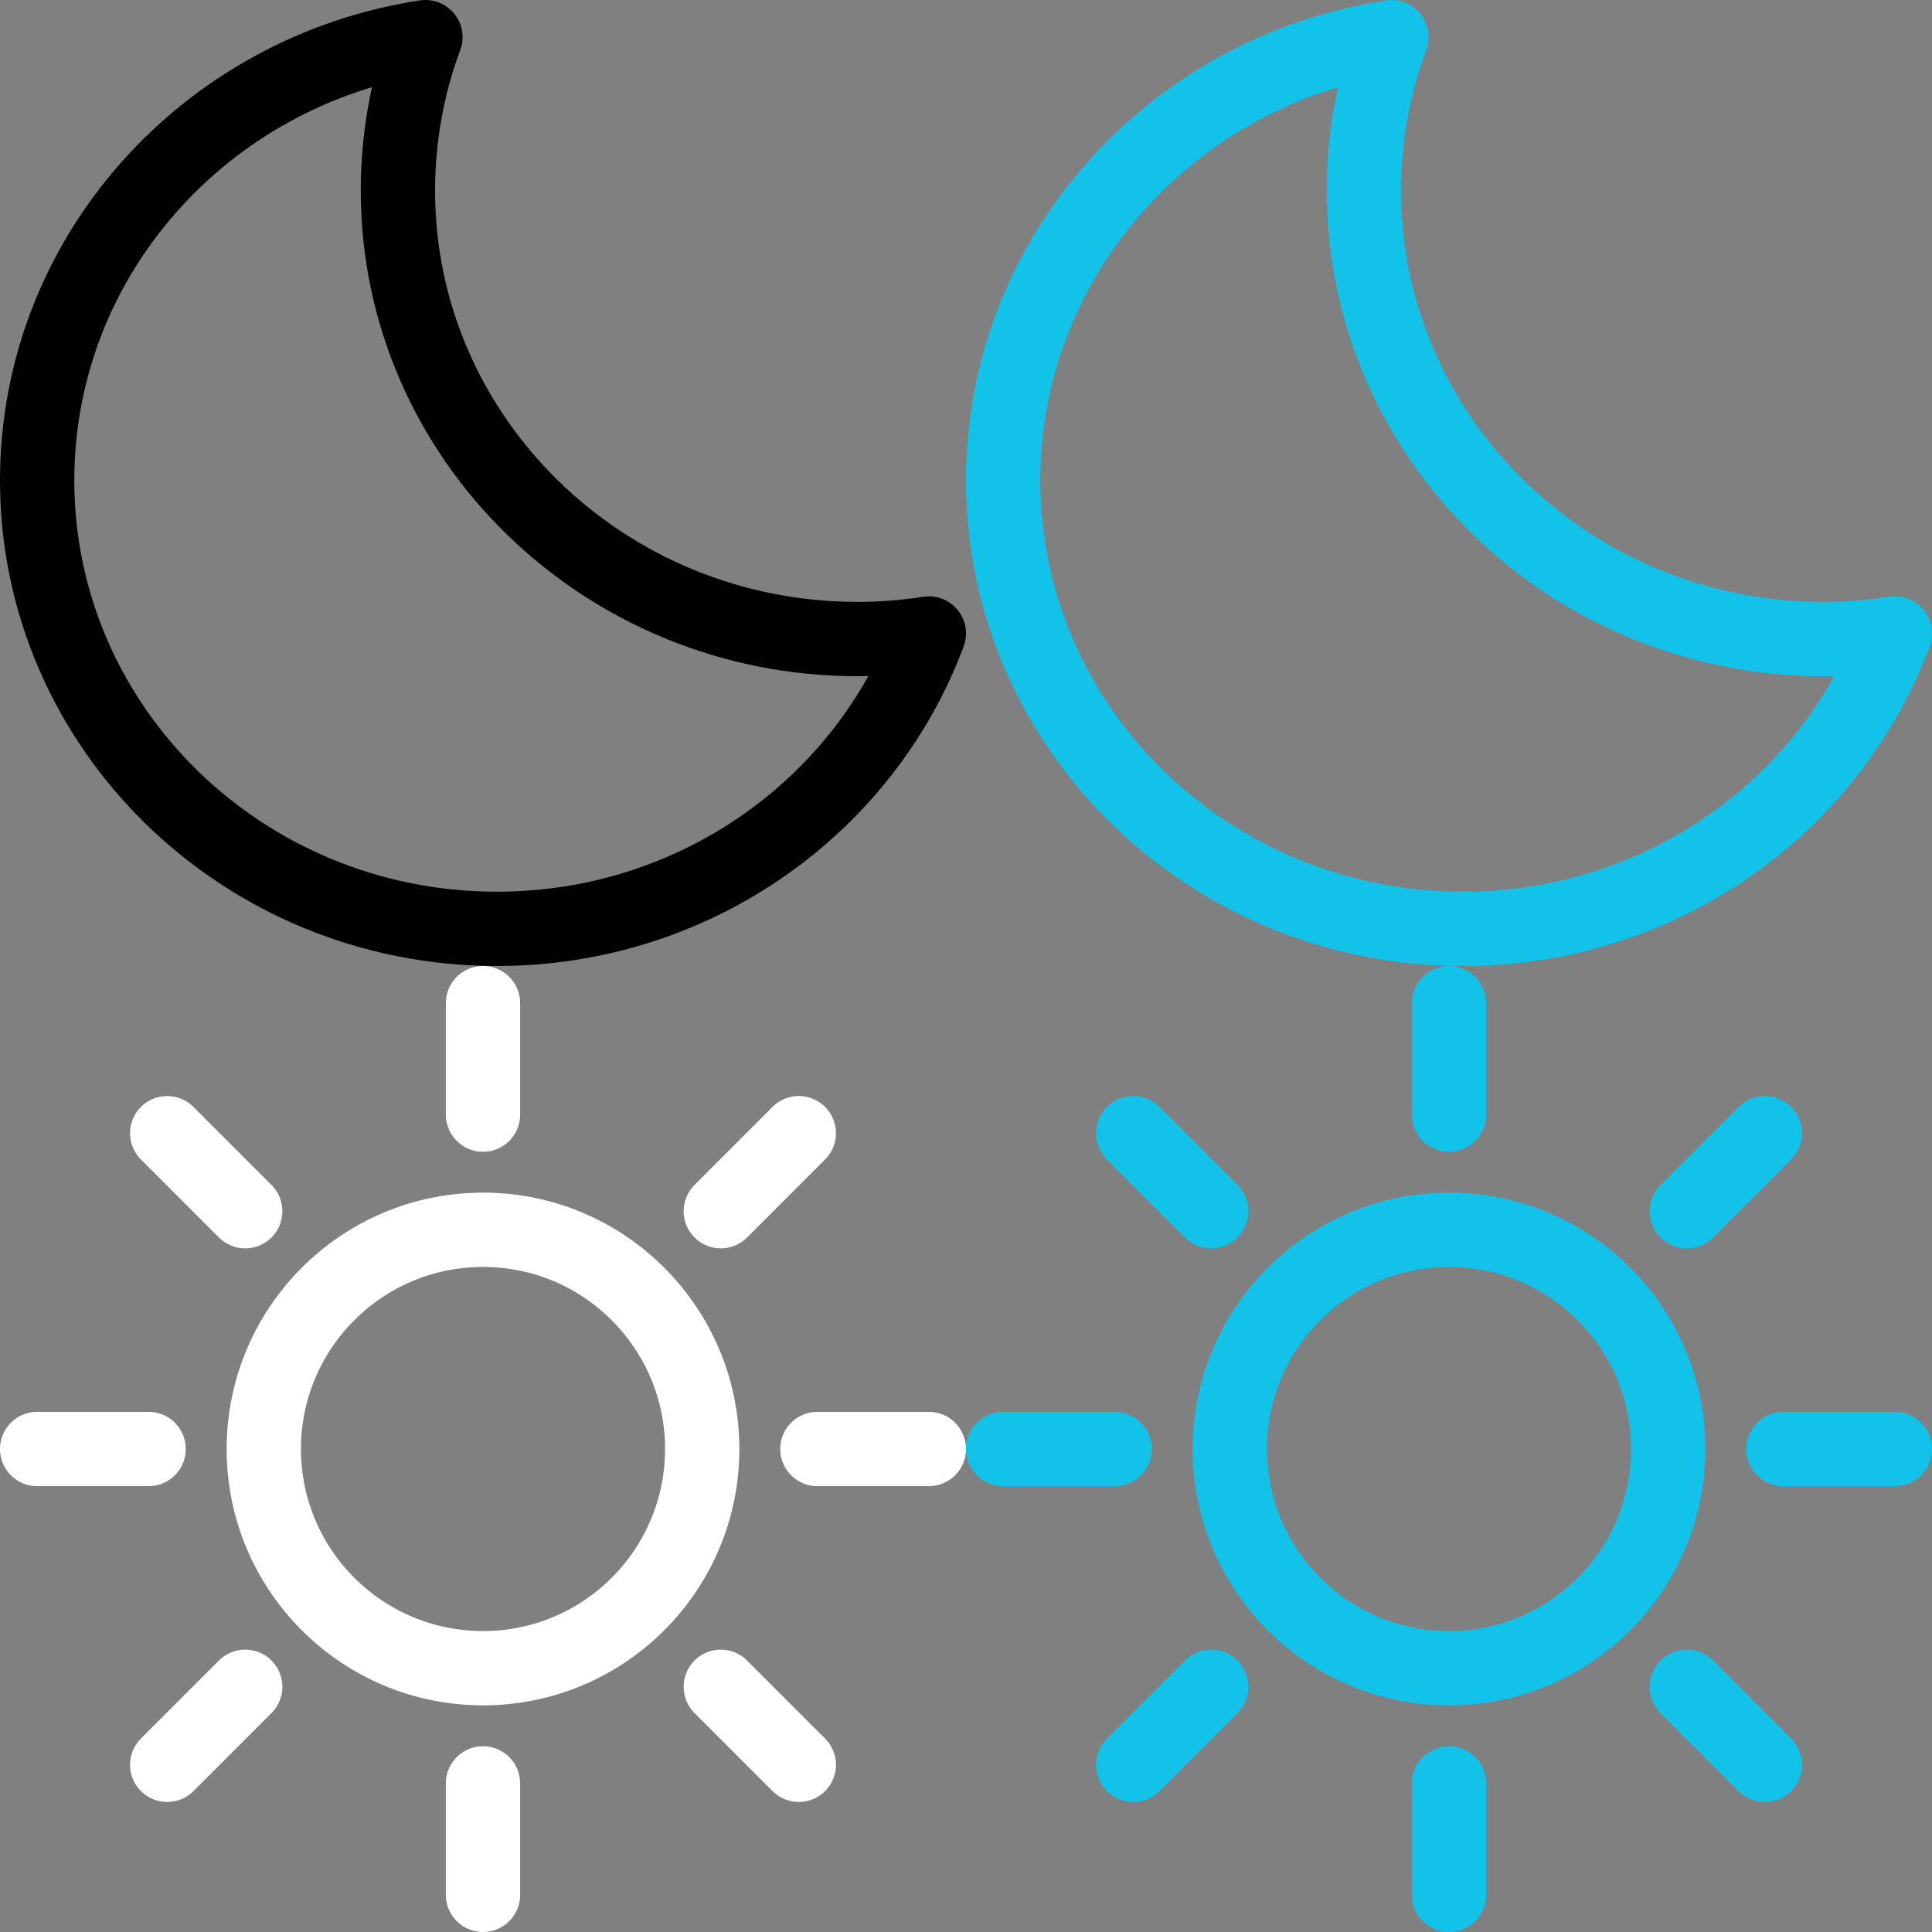 <svg width="52" height="52" viewBox="0 0 52 52" fill="none" xmlns="http://www.w3.org/2000/svg">
<rect x="0" y="0" width="52" height="52" fill="#808080" stroke="none"/>
<path d="M23.08 17.2C16.25 17.2 10.71 11.79 10.71 5.13C10.71 3.68 10.97 2.29 11.45 1C5.53 1.9 1 6.9 1 12.93C1 19.59 6.54 25 13.37 25C18.72 25 23.27 21.69 25 17.05C24.37 17.15 23.73 17.2 23.08 17.2Z" stroke="black" stroke-width="2" stroke-miterlimit="10" stroke-linecap="round" stroke-linejoin="round"/>
<path d="M49.08 17.2C42.25 17.2 36.71 11.79 36.71 5.13C36.71 3.68 36.97 2.29 37.45 1C31.53 1.9 27 6.9 27 12.93C27 19.59 32.54 25 39.37 25C44.72 25 49.27 21.69 51 17.05C50.37 17.15 49.73 17.2 49.08 17.2Z" stroke="#12C2E9" stroke-width="2" stroke-miterlimit="10" stroke-linecap="round" stroke-linejoin="round"/>
<path d="M13 44.9C16.259 44.9 18.9 42.258 18.9 39C18.9 35.742 16.259 33.1 13 33.1C9.742 33.1 7.1 35.742 7.1 39C7.1 42.258 9.742 44.9 13 44.9Z" stroke="white" stroke-width="2" stroke-miterlimit="10" stroke-linecap="round"/>
<path d="M13 30V27" stroke="white" stroke-width="2" stroke-miterlimit="10" stroke-linecap="round"/>
<path d="M6.6 32.6L4.5 30.5" stroke="white" stroke-width="2" stroke-miterlimit="10" stroke-linecap="round"/>
<path d="M4 39H1" stroke="white" stroke-width="2" stroke-miterlimit="10" stroke-linecap="round"/>
<path d="M6.6 45.4L4.5 47.5" stroke="white" stroke-width="2" stroke-miterlimit="10" stroke-linecap="round"/>
<path d="M13 48V51" stroke="white" stroke-width="2" stroke-miterlimit="10" stroke-linecap="round"/>
<path d="M19.4 45.4L21.5 47.5" stroke="white" stroke-width="2" stroke-miterlimit="10" stroke-linecap="round"/>
<path d="M22 39H25" stroke="white" stroke-width="2" stroke-miterlimit="10" stroke-linecap="round"/>
<path d="M19.4 32.6L21.5 30.5" stroke="white" stroke-width="2" stroke-miterlimit="10" stroke-linecap="round"/>
<path d="M39 44.9C42.259 44.9 44.9 42.258 44.9 39C44.9 35.742 42.259 33.1 39 33.1C35.742 33.1 33.1 35.742 33.1 39C33.1 42.258 35.742 44.9 39 44.9Z" stroke="#12C2E9" stroke-width="2" stroke-miterlimit="10" stroke-linecap="round"/>
<path d="M39 30V27" stroke="#12C2E9" stroke-width="2" stroke-miterlimit="10" stroke-linecap="round"/>
<path d="M32.6 32.6L30.5 30.5" stroke="#12C2E9" stroke-width="2" stroke-miterlimit="10" stroke-linecap="round"/>
<path d="M30 39H27" stroke="#12C2E9" stroke-width="2" stroke-miterlimit="10" stroke-linecap="round"/>
<path d="M32.6 45.4L30.5 47.5" stroke="#12C2E9" stroke-width="2" stroke-miterlimit="10" stroke-linecap="round"/>
<path d="M39 48V51" stroke="#12C2E9" stroke-width="2" stroke-miterlimit="10" stroke-linecap="round"/>
<path d="M45.4 45.4L47.5 47.5" stroke="#12C2E9" stroke-width="2" stroke-miterlimit="10" stroke-linecap="round"/>
<path d="M48 39H51" stroke="#12C2E9" stroke-width="2" stroke-miterlimit="10" stroke-linecap="round"/>
<path d="M45.4 32.6L47.5 30.5" stroke="#12C2E9" stroke-width="2" stroke-miterlimit="10" stroke-linecap="round"/>
</svg>
